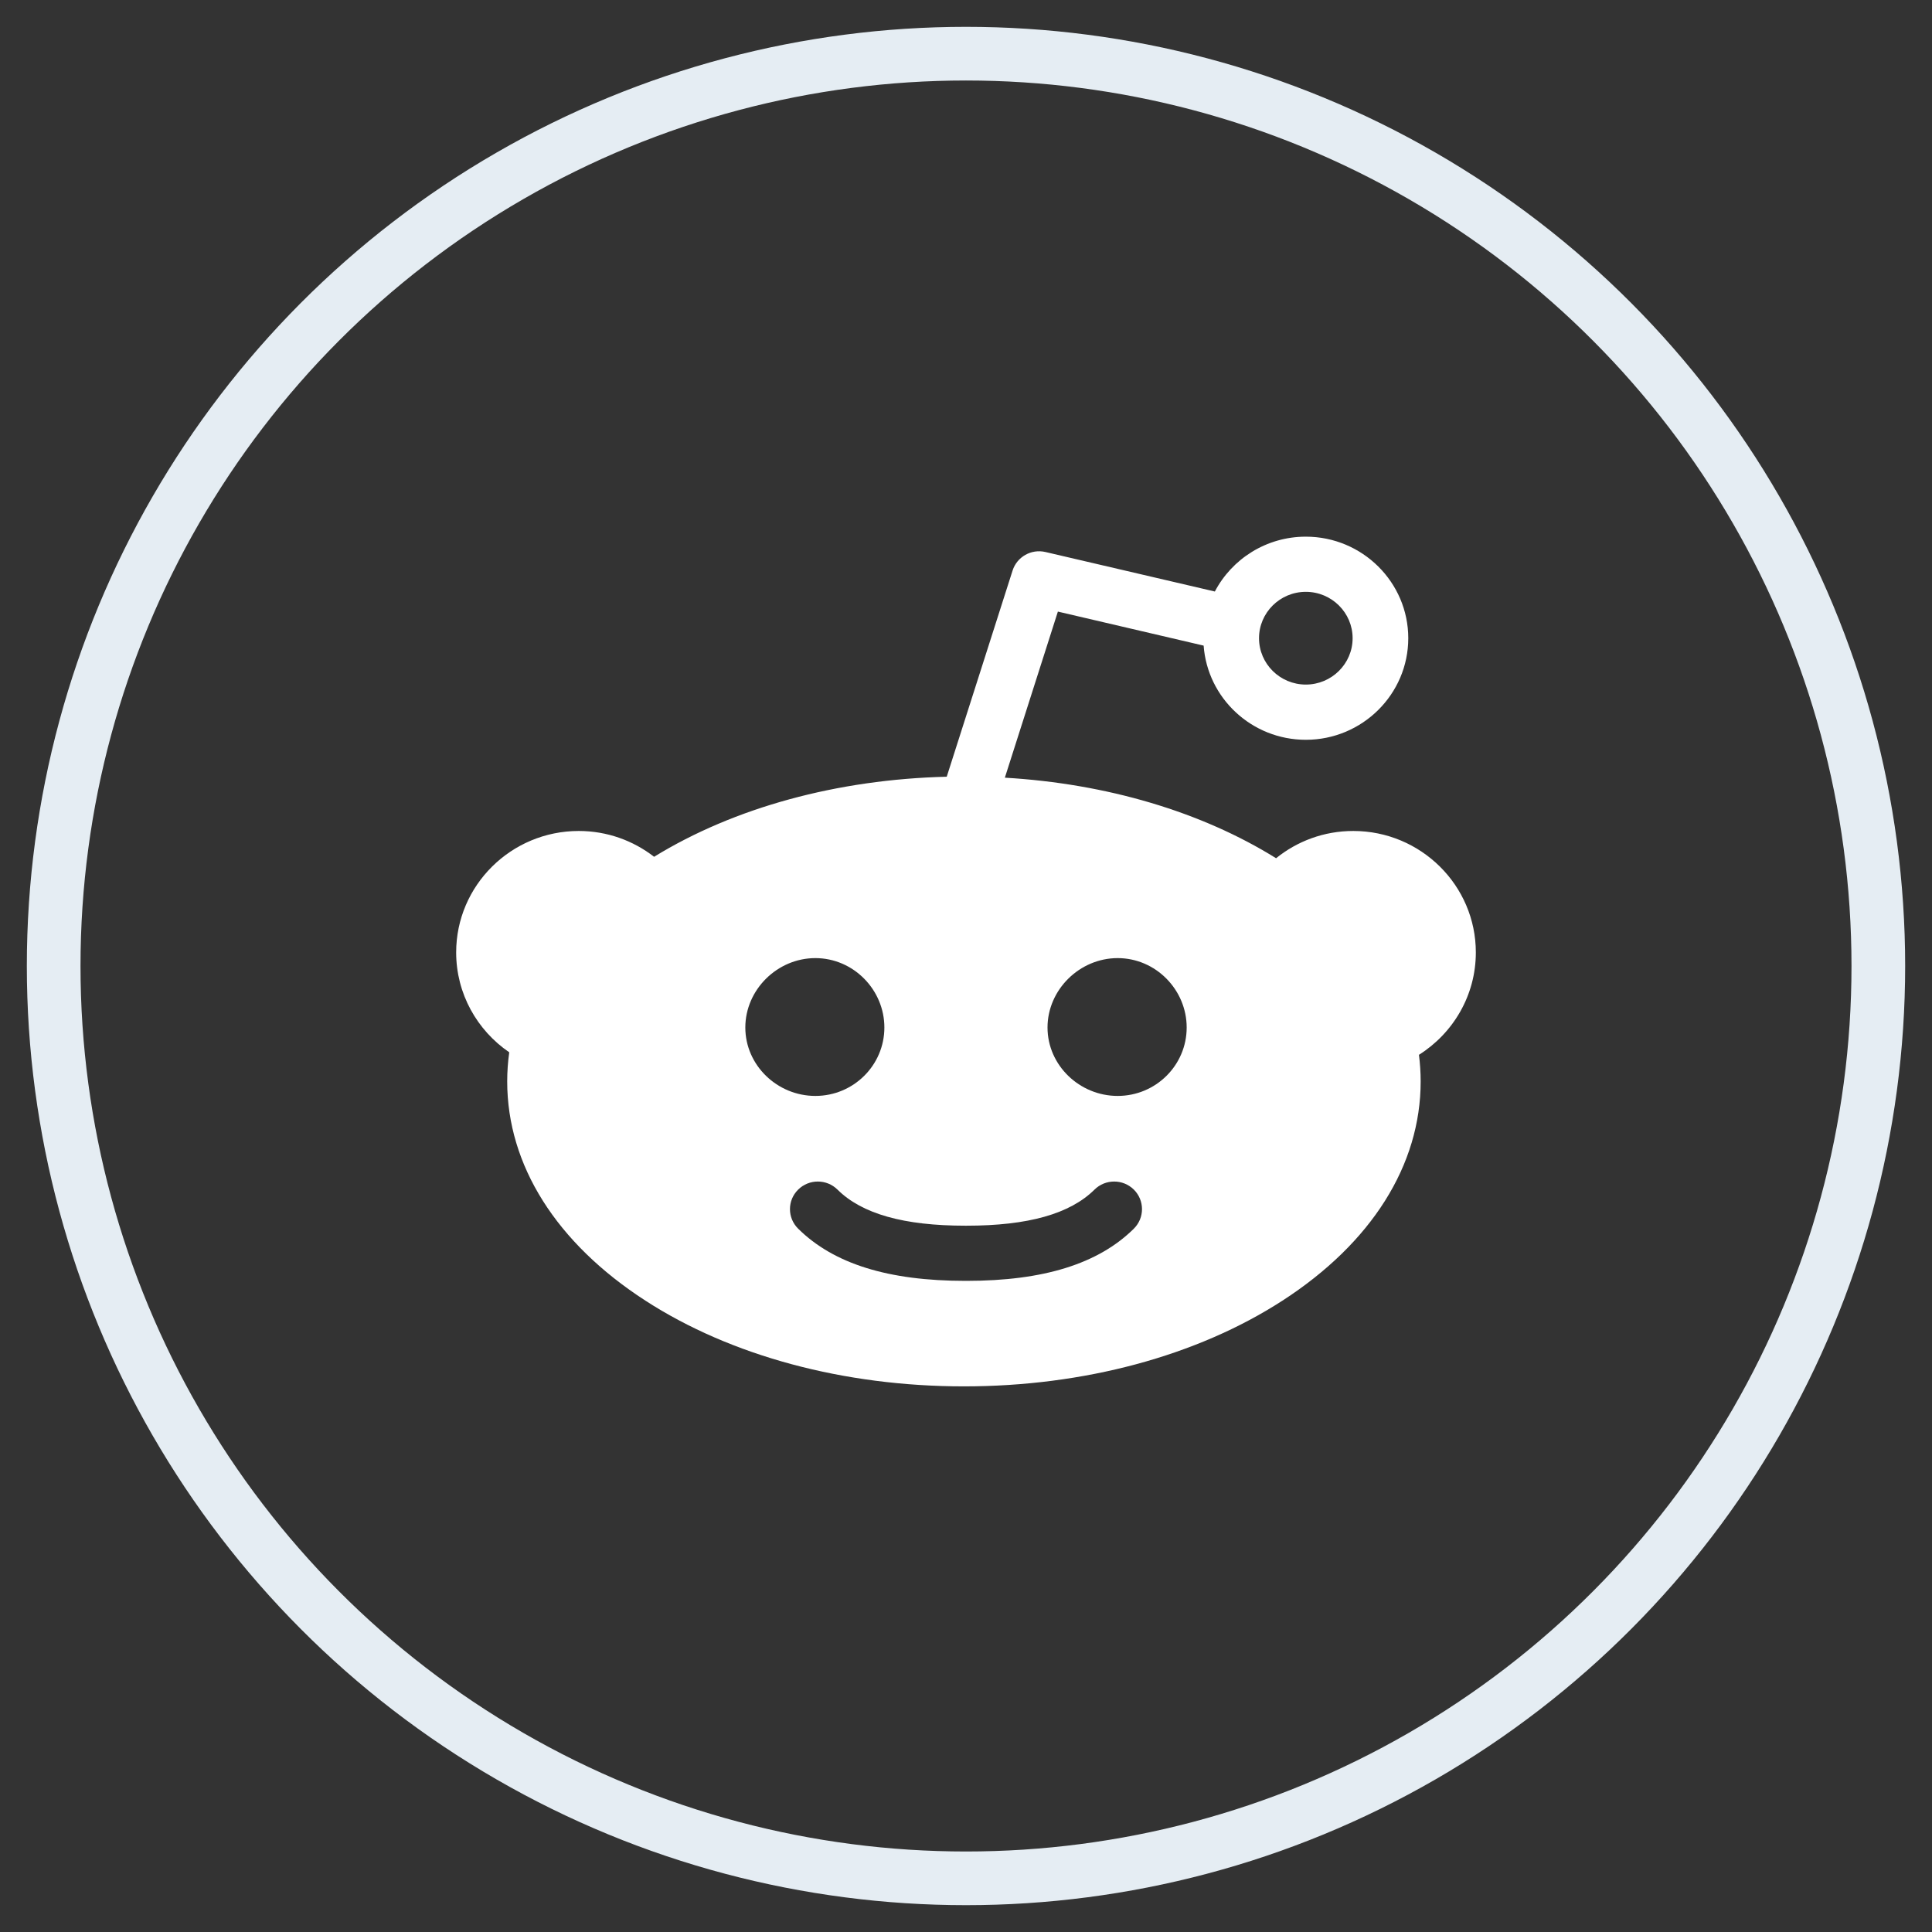 <svg xmlns="http://www.w3.org/2000/svg" width="36" height="36" viewBox="0 0 36 36">
  <rect x="0" y="0" width="36" height="36" fill="#333333" stroke="none"/>
  <g fill="none" fill-rule="evenodd">
    <path fill="#FFF" d="M27.5,17.747 C27.5,16.499 26.476,15.484 25.216,15.484 C24.671,15.484 24.171,15.674 23.778,15.992 C22.385,15.125 20.618,14.602 18.724,14.491 L19.712,11.396 L22.428,12.03 C22.499,13.009 23.325,13.785 24.332,13.785 C25.384,13.785 26.241,12.936 26.241,11.892 C26.241,10.849 25.384,10 24.332,10 C23.596,10 22.955,10.415 22.637,11.022 L19.481,10.286 C19.217,10.224 18.95,10.375 18.868,10.631 L17.641,14.473 C15.601,14.523 13.682,15.047 12.188,15.965 C11.8,15.664 11.313,15.484 10.784,15.484 C9.524,15.484 8.5,16.499 8.5,17.747 C8.5,18.518 8.892,19.2 9.489,19.608 C9.464,19.788 9.451,19.968 9.451,20.151 C9.451,21.711 10.366,23.162 12.027,24.236 C13.619,25.266 15.727,25.833 17.961,25.833 C20.196,25.833 22.303,25.266 23.896,24.236 C25.557,23.162 26.472,21.711 26.472,20.151 C26.472,19.985 26.461,19.819 26.44,19.655 C27.077,19.253 27.5,18.548 27.5,17.747 M24.332,11.028 C24.813,11.028 25.204,11.416 25.204,11.892 C25.204,12.368 24.813,12.756 24.332,12.756 C23.851,12.756 23.46,12.368 23.46,11.892 C23.46,11.416 23.851,11.028 24.332,11.028 M13.888,19.146 C13.888,18.443 14.483,17.853 15.193,17.853 C15.903,17.853 16.479,18.443 16.479,19.146 C16.479,19.85 15.903,20.421 15.193,20.421 C14.483,20.421 13.888,19.85 13.888,19.146 M21.128,22.894 C20.466,23.549 19.446,23.867 18.009,23.867 C18.007,23.867 18.003,23.867 17.999,23.867 C17.996,23.867 17.993,23.867 17.989,23.867 C16.552,23.867 15.533,23.549 14.872,22.894 C14.669,22.693 14.669,22.368 14.872,22.167 C15.075,21.966 15.403,21.966 15.606,22.167 C16.062,22.619 16.842,22.839 17.989,22.839 C17.993,22.839 17.996,22.839 17.999,22.839 C18.003,22.839 18.007,22.839 18.009,22.839 C19.157,22.839 19.937,22.619 20.394,22.167 C20.597,21.966 20.925,21.966 21.128,22.167 C21.33,22.368 21.33,22.693 21.128,22.894 M20.826,20.421 C20.116,20.421 19.519,19.85 19.519,19.146 C19.519,18.443 20.116,17.853 20.826,17.853 C21.536,17.853 22.112,18.443 22.112,19.146 C22.112,19.85 21.536,20.421 20.826,20.421"/>
    <circle cx="18" cy="18" r="17" stroke="#E5EDF3"/>
  </g>
</svg>

